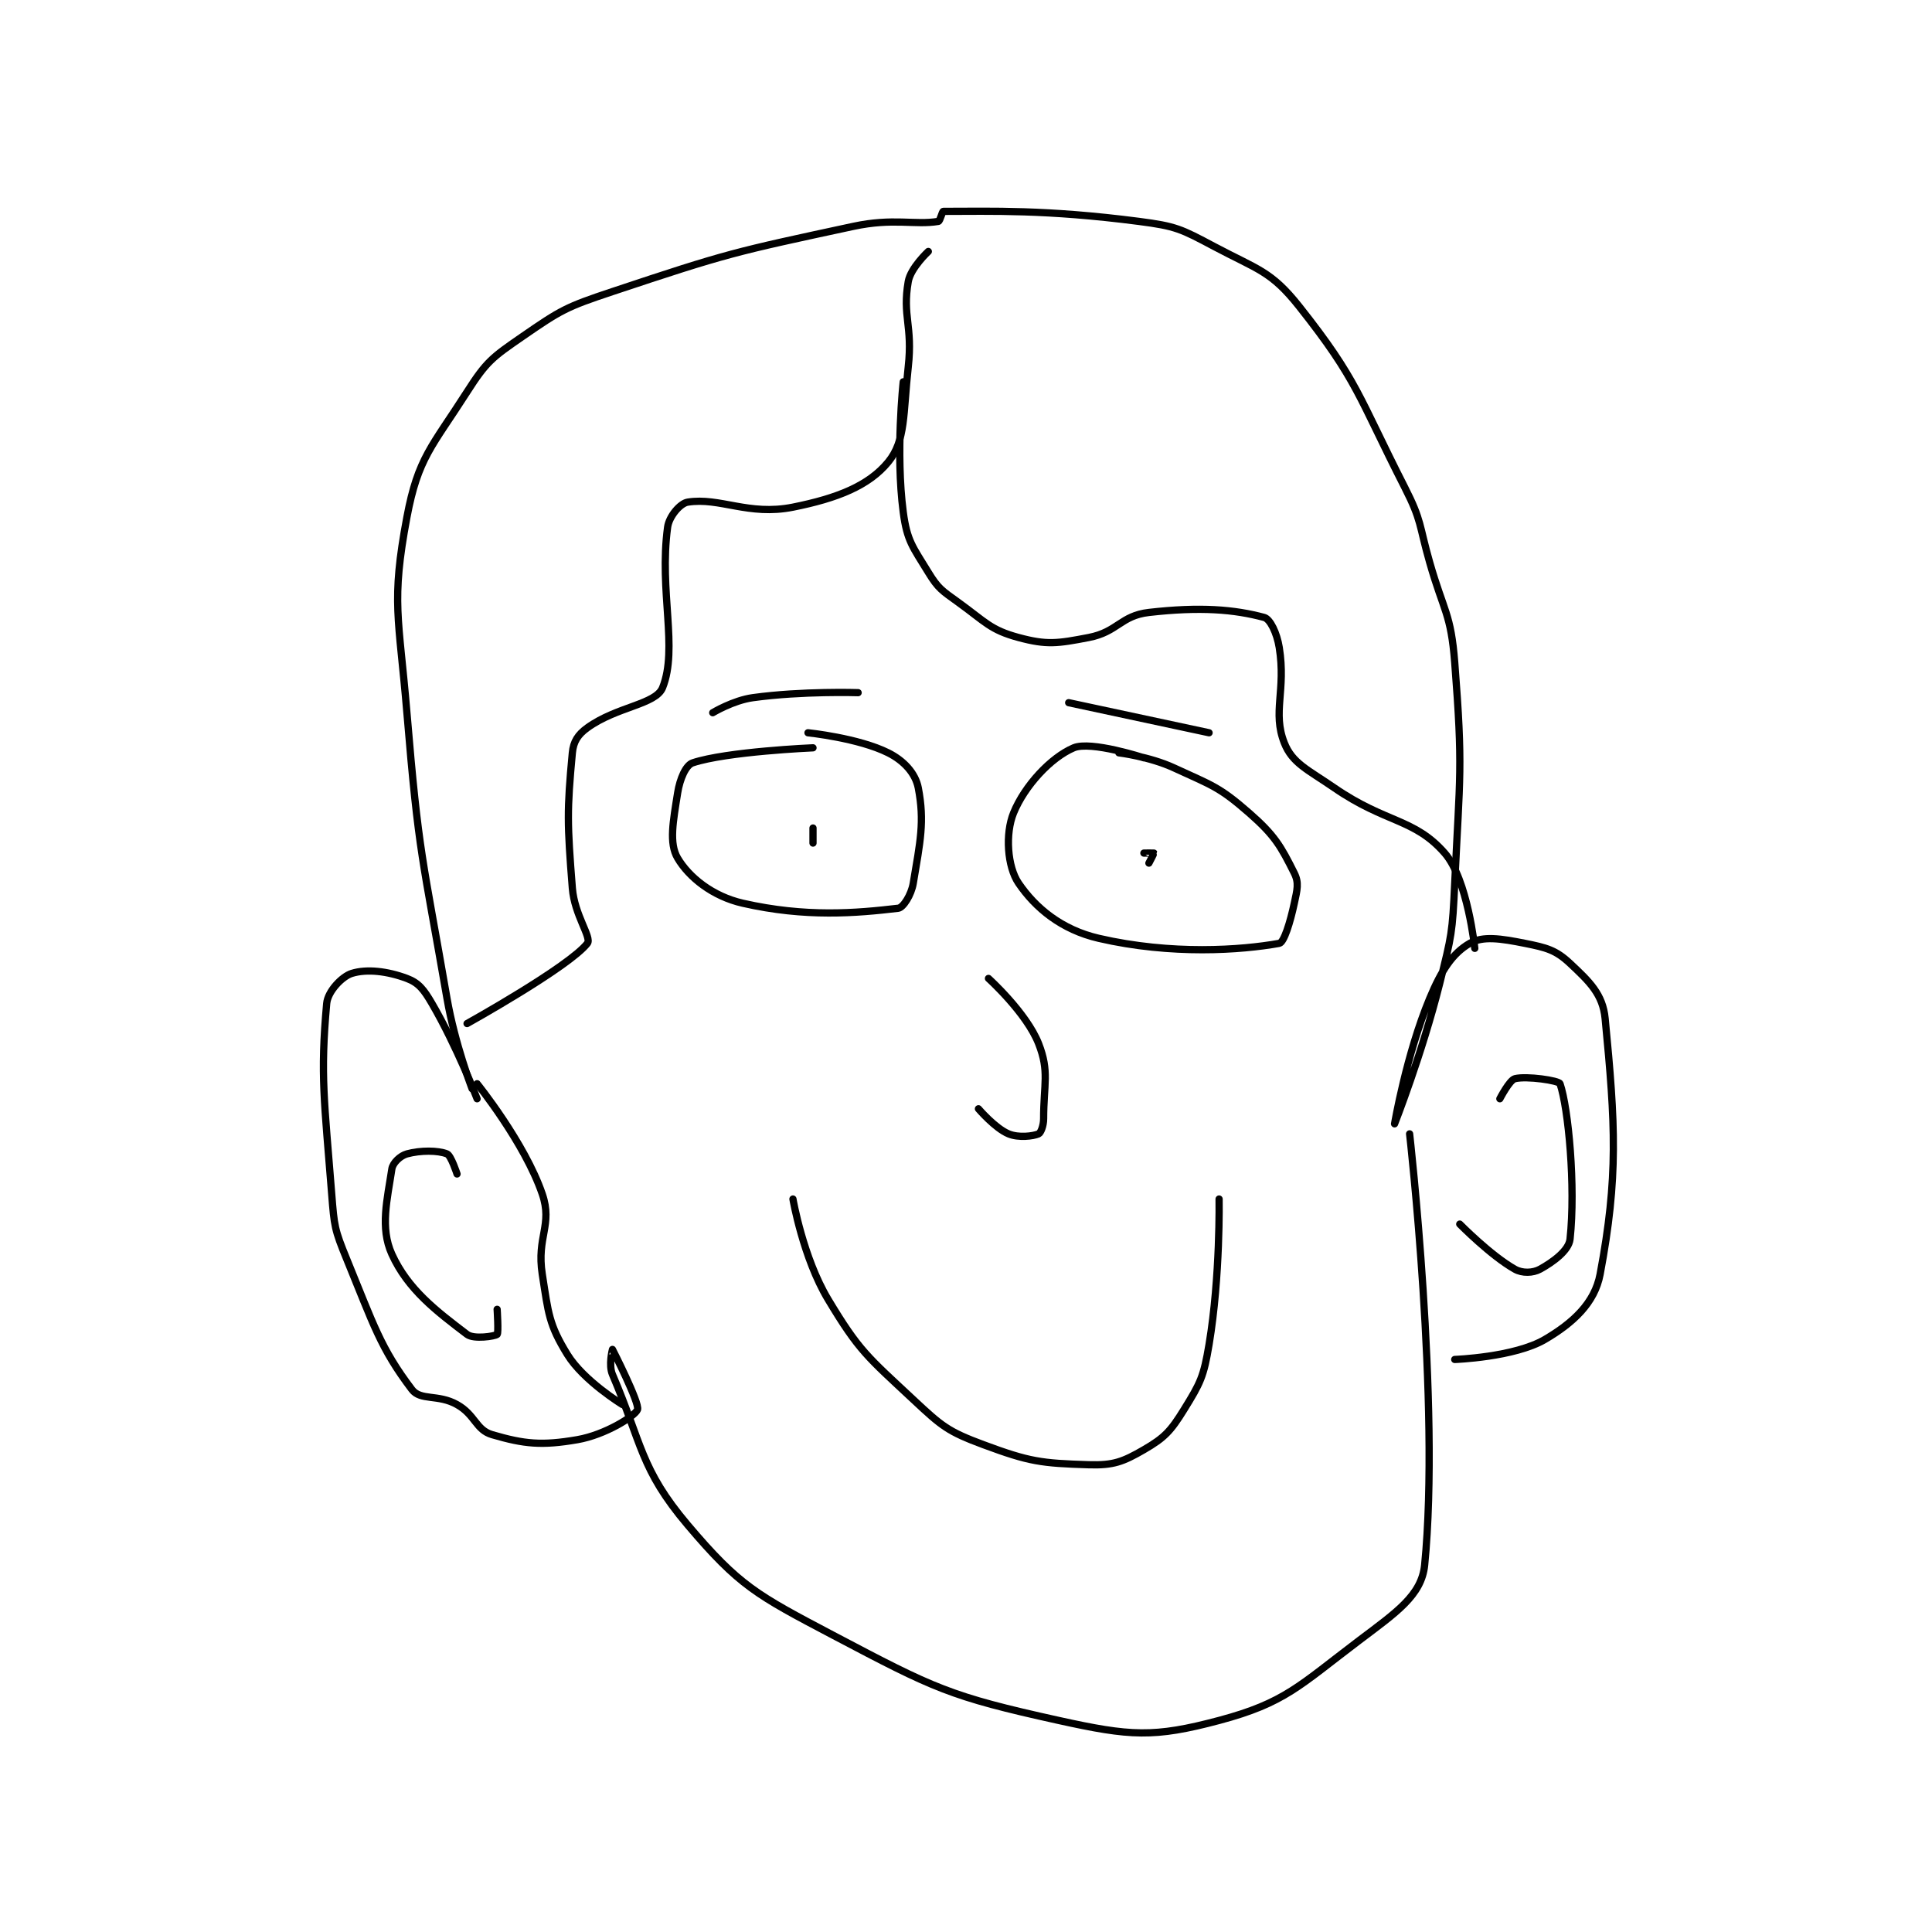 <?xml version="1.0" encoding="utf-8"?>
<!DOCTYPE svg PUBLIC "-//W3C//DTD SVG 1.1//EN" "http://www.w3.org/Graphics/SVG/1.1/DTD/svg11.dtd">
<svg viewBox="0 0 800 800" preserveAspectRatio="xMinYMin meet" xmlns="http://www.w3.org/2000/svg" version="1.1">
<g fill="none" stroke="black" stroke-linecap="round" stroke-linejoin="round" stroke-width="1.445">
<g transform="translate(135.274,87.52) scale(2.076) translate(-194,-56.133)">
<path id="0" d="M223 231.133 C223 231.133 219.574 222.213 218 213.133 C213.13 185.036 212.363 184.491 210 156.133 C208.402 136.955 206.807 134.162 210 117.133 C212.231 105.235 215.003 103.086 222 92.133 C225.862 86.089 227.021 85.257 233 81.133 C240.787 75.763 241.736 75.221 251 72.133 C274.087 64.438 275.235 64.252 299 59.133 C307.053 57.399 311.309 58.915 316 58.133 C316.364 58.073 316.755 56.133 317 56.133 C326.566 56.133 337.39 55.721 356 58.133 C363.418 59.095 364.405 59.63 371 63.133 C379.731 67.772 382.352 67.999 388 75.133 C399.676 89.882 399.75 92.989 409 111.133 C412.476 117.951 411.837 118.561 414 126.133 C416.822 136.01 418.232 136.3 419 146.133 C420.658 167.352 420.018 168.424 419 190.133 C418.534 200.071 418.409 200.496 416 210.133 C412.488 224.183 407 238.133 407 238.133 C407 238.133 409.35 224.294 414 213.133 C416.387 207.403 418.607 204.098 422 202.133 C424.598 200.63 428.158 201.165 433 202.133 C437.314 202.996 439.149 203.461 442 206.133 C445.871 209.762 448.53 212.275 449 217.133 C451.05 238.313 451.655 248.639 448 268.133 C446.924 273.87 442.589 277.857 437 281.133 C430.894 284.713 419 285.133 419 285.133 "/>
<path id="1" d="M224 233.133 C224 233.133 219.974 222.661 215 214.133 C213.376 211.35 212.356 210.017 210 209.133 C206.102 207.672 201.992 207.198 199 208.133 C197.075 208.735 194.223 211.68 194 214.133 C192.69 228.545 193.545 233.588 195 252.133 C195.506 258.579 195.571 259.212 198 265.133 C203.349 278.171 204.71 282.842 211 291.133 C212.724 293.406 216.235 292.016 220 294.133 C223.655 296.189 223.748 299.185 227 300.133 C233.427 302.008 236.883 302.361 244 301.133 C249.513 300.183 255.486 296.456 256 295.133 C256.485 293.886 251.005 283.141 251 283.133 C250.998 283.131 250.188 286.238 251 288.133 C256.917 301.94 256.532 306.943 266 318.133 C276.321 330.331 279.762 332.102 295 340.133 C315.255 350.808 318.232 352.327 340 357.133 C354.288 360.288 358.966 360.609 372 357.133 C385.143 353.628 387.954 350.242 400 341.133 C407.313 335.604 412.401 332.184 413 326.133 C416.152 294.294 410 240.133 410 240.133 "/>
<path id="2" d="M224 230.133 C224 230.133 233.494 241.884 237 252.133 C239.121 258.334 235.835 260.675 237 268.133 C238.222 275.955 238.307 278.132 242 284.133 C245.246 289.409 253 294.133 253 294.133 "/>
<path id="3" d="M428 233.133 C428 233.133 429.93 229.401 431 229.133 C433.341 228.548 439.783 229.502 440 230.133 C441.679 235.017 443.133 250.651 442 261.133 C441.755 263.397 438.603 265.713 436 267.133 C434.596 267.899 432.494 267.974 431 267.133 C426.2 264.433 420 258.133 420 258.133 "/>
<path id="4" d="M220 248.133 C220 248.133 218.812 244.458 218 244.133 C216.195 243.411 212.713 243.394 210 244.133 C208.705 244.486 207.184 245.904 207 247.133 C206.091 253.19 204.605 258.865 207 264.133 C210.214 271.204 215.902 275.487 222 280.133 C223.346 281.159 227.557 280.502 228 280.133 C228.307 279.877 228 275.133 228 275.133 "/>
<path id="5" d="M314 64.133 C314 64.133 310.474 67.407 310 70.133 C308.796 77.056 310.913 78.916 310 87.133 C308.956 96.532 309.52 101.848 306 106.133 C302.113 110.865 295.858 113.362 287 115.133 C278.142 116.905 272.396 113.11 266 114.133 C264.527 114.369 262.298 116.93 262 119.133 C260.273 131.915 264.134 143.299 261 151.133 C259.646 154.518 251.889 154.88 246 159.133 C244.126 160.487 243.212 161.875 243 164.133 C241.918 175.677 241.978 178.185 243 191.133 C243.425 196.522 246.91 200.964 246 202.133 C242.362 206.811 222 218.133 222 218.133 "/>
<path id="6" d="M309 90.133 C309 90.133 307.445 104.319 309 116.133 C309.757 121.885 310.898 123.058 314 128.133 C315.992 131.392 316.715 131.761 320 134.133 C325.421 138.049 326.379 139.62 332 141.133 C337.668 142.659 339.759 142.333 346 141.133 C351.778 140.022 352.368 136.777 358 136.133 C368.253 134.962 375.014 135.522 381 137.133 C382.187 137.453 383.536 140.232 384 143.133 C385.373 151.712 382.596 156.013 385 162.133 C386.603 166.213 389.612 167.429 395 171.133 C405.298 178.213 410.921 177.186 417 184.133 C421.571 189.357 423 203.133 423 203.133 "/>
<path id="7" d="M291 163.133 C291 163.133 273.798 163.867 267 166.133 C265.64 166.587 264.447 169.3 264 172.133 C263.102 177.823 262.248 182.167 264 185.133 C266.249 188.939 270.945 192.757 277 194.133 C289.568 196.99 299.586 196.123 308 195.133 C308.978 195.018 310.605 192.506 311 190.133 C312.378 181.865 313.296 177.872 312 171.133 C311.438 168.212 309.131 165.699 306 164.133 C300.067 161.167 290 160.133 290 160.133 "/>
<path id="8" d="M357 165.133 C357 165.133 346.427 161.684 343 163.133 C338.441 165.062 333.217 170.691 331 176.133 C329.315 180.269 329.75 186.825 332 190.133 C335.353 195.065 340.556 199.415 348 201.133 C362.549 204.491 376.385 203.5 384 202.133 C384.943 201.964 386.17 198.006 387 194.133 C387.576 191.445 387.972 190.077 387 188.133 C384.327 182.787 383.122 180.615 378 176.133 C371.992 170.876 370.603 170.642 363 167.133 C358.084 164.864 352 164.133 352 164.133 "/>
<path id="9" d="M358 186.133 C358 186.133 359.023 184.179 359 184.133 C358.985 184.103 357 184.133 357 184.133 "/>
<path id="10" d="M291 179.133 L291 182.133 "/>
<path id="11" d="M271 156.133 C271 156.133 275.067 153.676 279 153.133 C288.88 151.771 300 152.133 300 152.133 "/>
<path id="12" d="M342 154.133 L370 160.133 "/>
<path id="13" d="M326 209.133 C326 209.133 333.584 215.985 336 222.133 C338.196 227.724 337 230.181 337 237.133 C337 238.524 336.418 239.954 336 240.133 C334.902 240.604 331.998 240.966 330 240.133 C327.308 239.012 324 235.133 324 235.133 "/>
<path id="14" d="M287 253.133 C287 253.133 289.013 264.821 294 273.133 C300.224 283.506 301.885 284.606 311 293.133 C316.723 298.487 317.922 299.505 325 302.133 C334.177 305.542 336.492 305.836 346 306.133 C350.909 306.287 352.838 305.543 357 303.133 C361.128 300.744 362.346 299.421 365 295.133 C368.298 289.806 368.927 288.569 370 282.133 C372.274 268.486 372 253.133 372 253.133 "/>
</g>
</g>
</svg>
